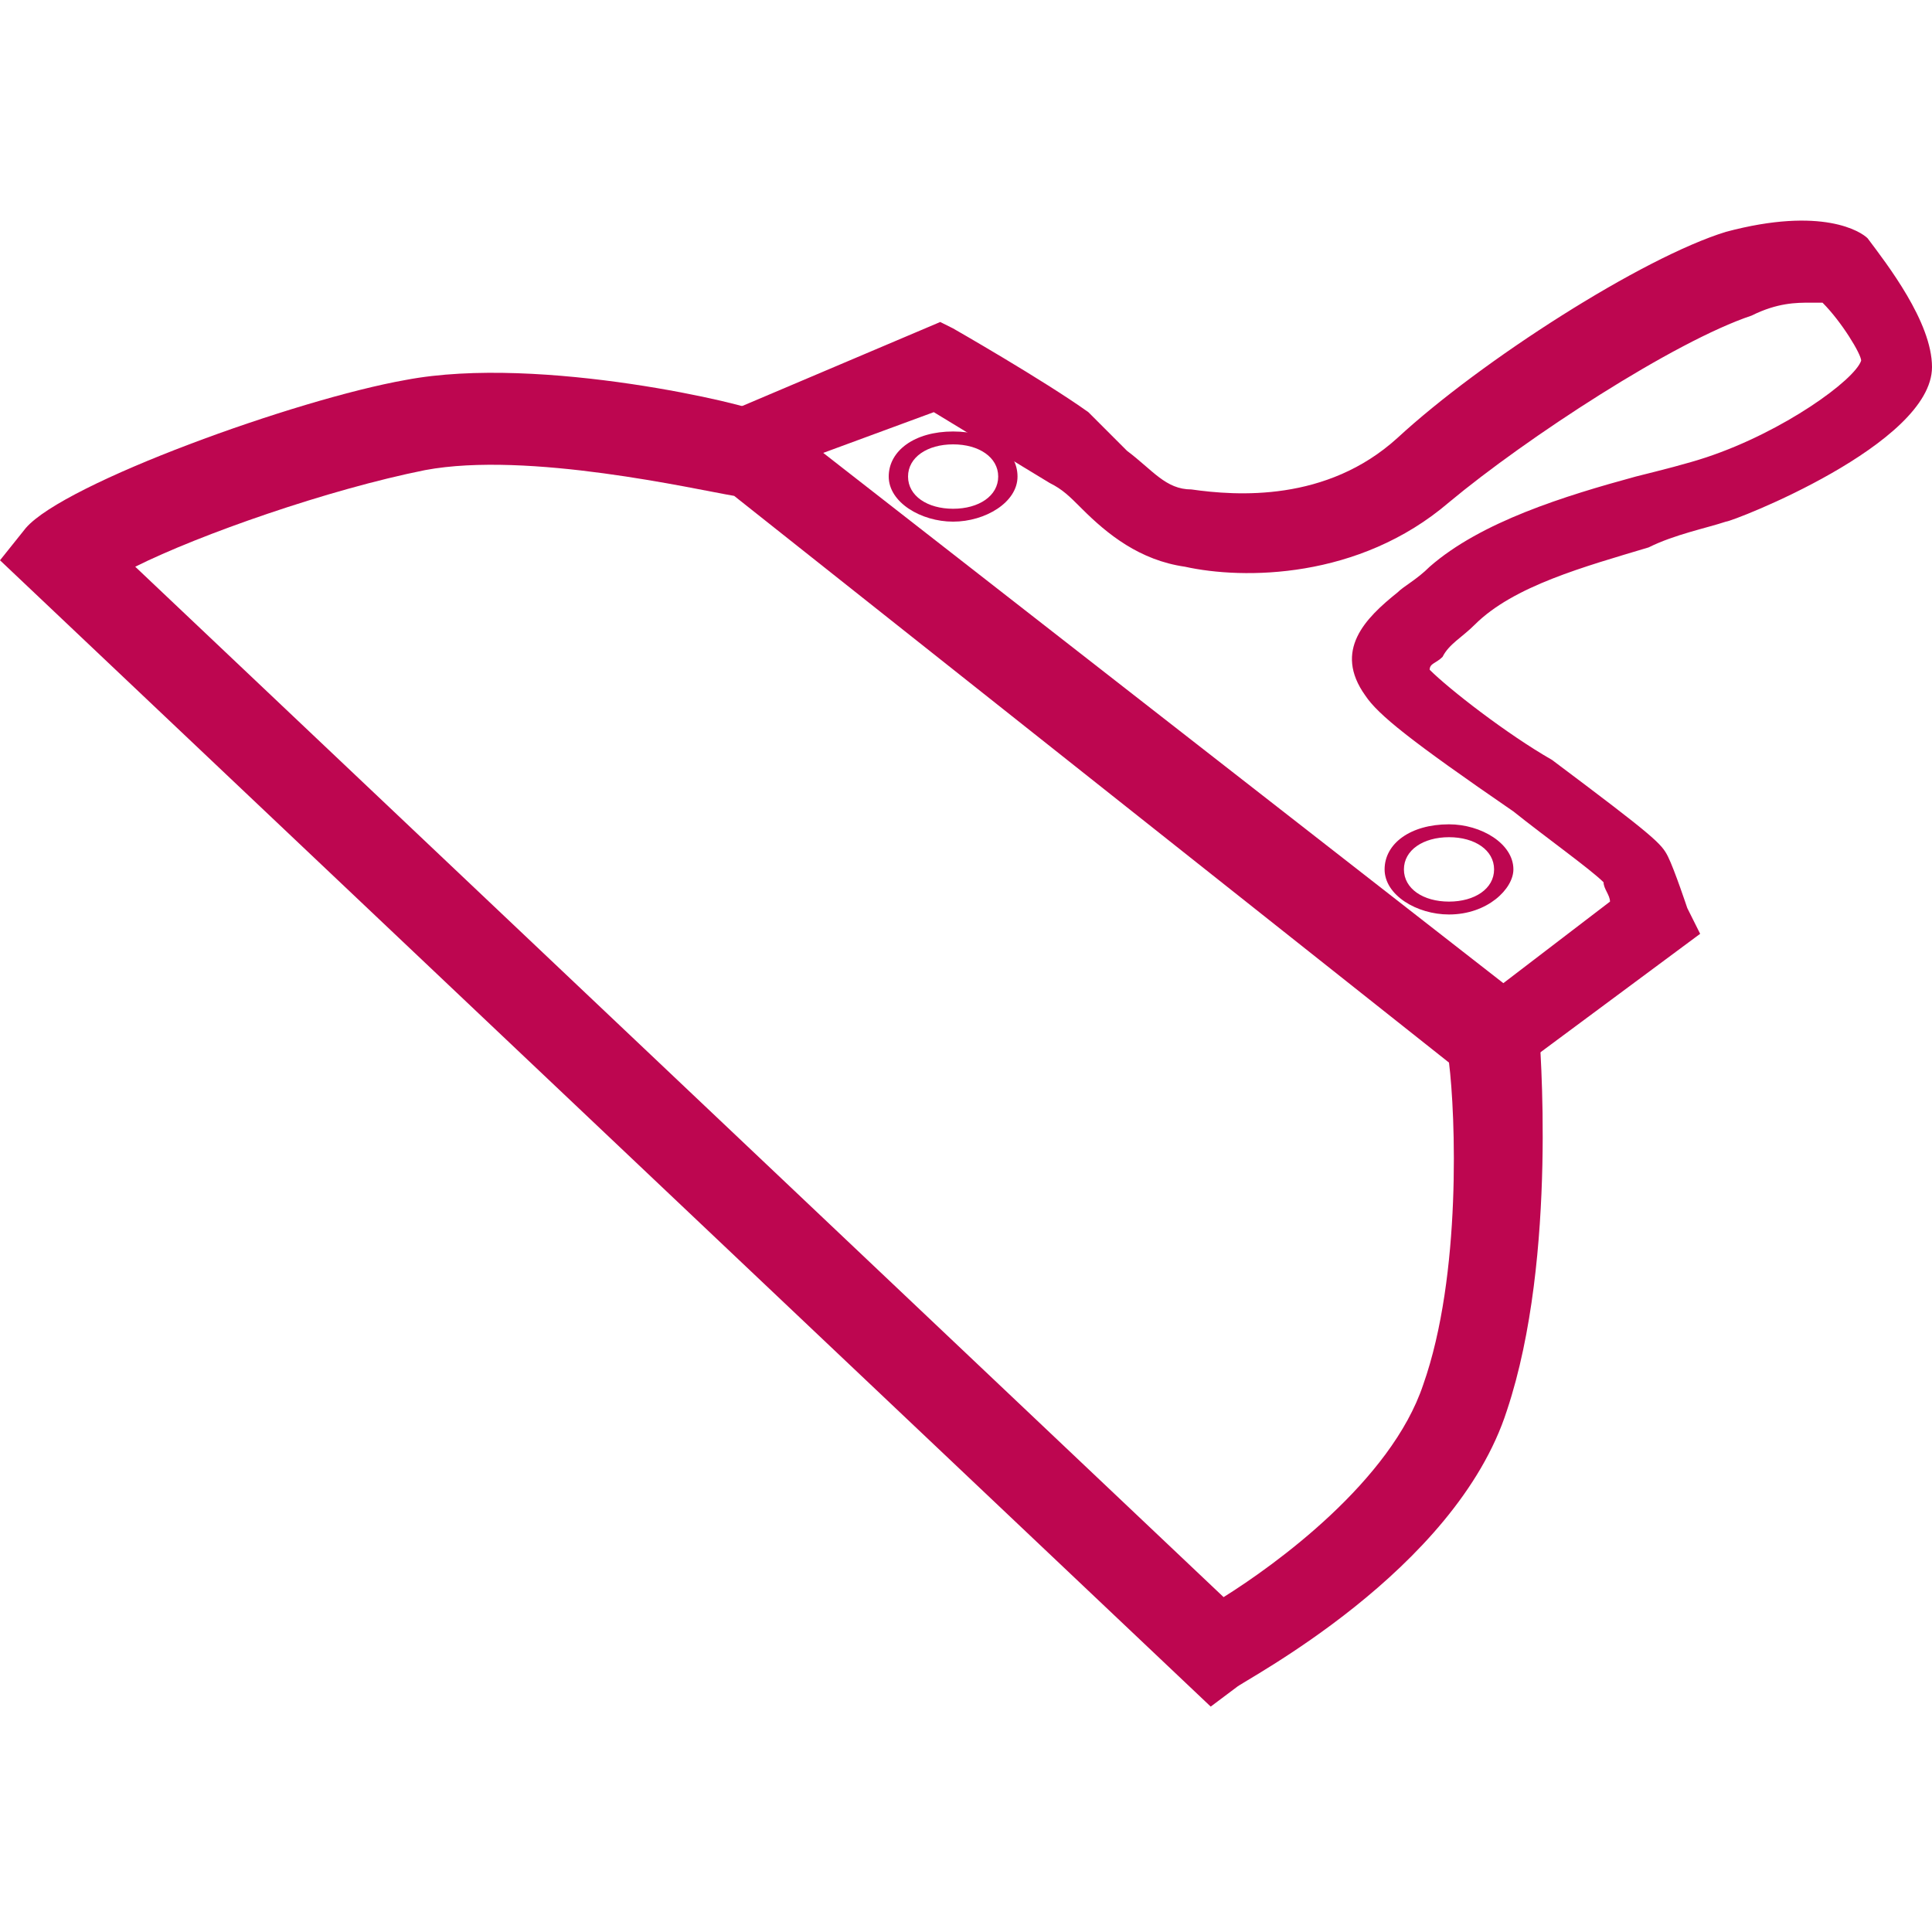 <?xml version="1.0" encoding="utf-8"?>
<!-- Generator: Adobe Illustrator 22.0.1, SVG Export Plug-In . SVG Version: 6.00 Build 0)  -->
<svg version="1.1" id="Calque_1" xmlns="http://www.w3.org/2000/svg" xmlns:xlink="http://www.w3.org/1999/xlink" x="0px" y="0px"
	 viewBox="0 0 30 30" style="enable-background:new 0 0 30 30;" xml:space="preserve">
<style type="text/css">
	.st0{fill:#BD0650;}
</style>
<g>
	<path class="st0" d="M23.3,16.8l-12-9.2V6.4L14.6,5l0.2,0.1c0,0,1.4,0.8,2.1,1.3c0.2,0.2,0.4,0.4,0.6,0.6c0.4,0.3,0.6,0.6,1,0.6
		c0.7,0.1,2.1,0.2,3.2-0.8c1.3-1.2,3.8-2.8,5.1-3.2c1.5-0.4,2.1,0,2.2,0.1C29.3,4.1,30,5,30,5.7c0,1.2-3.1,2.4-3.2,2.4
		c-0.3,0.1-0.8,0.2-1.2,0.4c-1,0.3-2.1,0.6-2.7,1.2c-0.2,0.2-0.4,0.3-0.5,0.5c-0.1,0.1-0.2,0.1-0.2,0.2c0.3,0.3,1.2,1,1.9,1.4
		c1.6,1.2,1.7,1.3,1.8,1.5c0.1,0.2,0.3,0.8,0.3,0.8l0.2,0.4L23.3,16.8z M12.6,7.1l10.7,8.2l1.7-1.3c0-0.1-0.1-0.2-0.1-0.3
		c-0.2-0.2-0.9-0.7-1.4-1.1c-1.6-1.1-2.1-1.5-2.3-1.8c-0.5-0.7,0-1.2,0.5-1.6C21.8,9.1,22,9,22.2,8.8c0.8-0.7,2.1-1.1,3.2-1.4
		c0.4-0.1,0.8-0.2,1.1-0.3c1.2-0.4,2.3-1.2,2.4-1.5c0-0.1-0.3-0.6-0.6-0.9c0,0,0,0-0.2,0c-0.2,0-0.5,0-0.9,0.2
		c-1.2,0.4-3.5,1.9-4.7,2.9c-1.4,1.2-3.2,1.2-4.1,1c-0.7-0.1-1.2-0.5-1.6-0.9c-0.2-0.2-0.3-0.3-0.5-0.4c-0.5-0.3-1.3-0.8-1.8-1.1
		L12.6,7.1z"/>
	<path class="st0" d="M14.8,8.1c-0.5,0-1-0.3-1-0.7s0.4-0.7,1-0.7s1,0.3,1,0.7S15.3,8.1,14.8,8.1z M14.8,6.9c-0.4,0-0.7,0.2-0.7,0.5
		s0.3,0.5,0.7,0.5c0.4,0,0.7-0.2,0.7-0.5S15.2,6.9,14.8,6.9z"/>
	<path class="st0" d="M22.5,14.2c-0.5,0-1-0.3-1-0.7c0-0.4,0.4-0.7,1-0.7c0.5,0,1,0.3,1,0.7C23.5,13.8,23.1,14.2,22.5,14.2z
		 M22.5,13c-0.4,0-0.7,0.2-0.7,0.5c0,0.3,0.3,0.5,0.7,0.5c0.4,0,0.7-0.2,0.7-0.5C23.2,13.2,22.9,13,22.5,13z"/>
	<path class="st0" d="M18.8,26.5L0,8.7l0.4-0.5c0.6-0.7,4.2-2,5.9-2.3c2.1-0.4,5.4,0.4,5.5,0.5l0.3,0.1l11.8,9.2l0,0.3
		c0,0.1,0.3,3.5-0.5,5.9c-0.8,2.5-4.1,4.2-4.2,4.3L18.8,26.5z M2.1,8.8l16.9,16c0.8-0.5,2.6-1.8,3.1-3.3c0.6-1.7,0.5-4.2,0.4-5
		L11.4,7.7C10.8,7.6,8.2,7,6.6,7.3C5.1,7.6,3.1,8.3,2.1,8.8z"/>
</g>
</svg>

